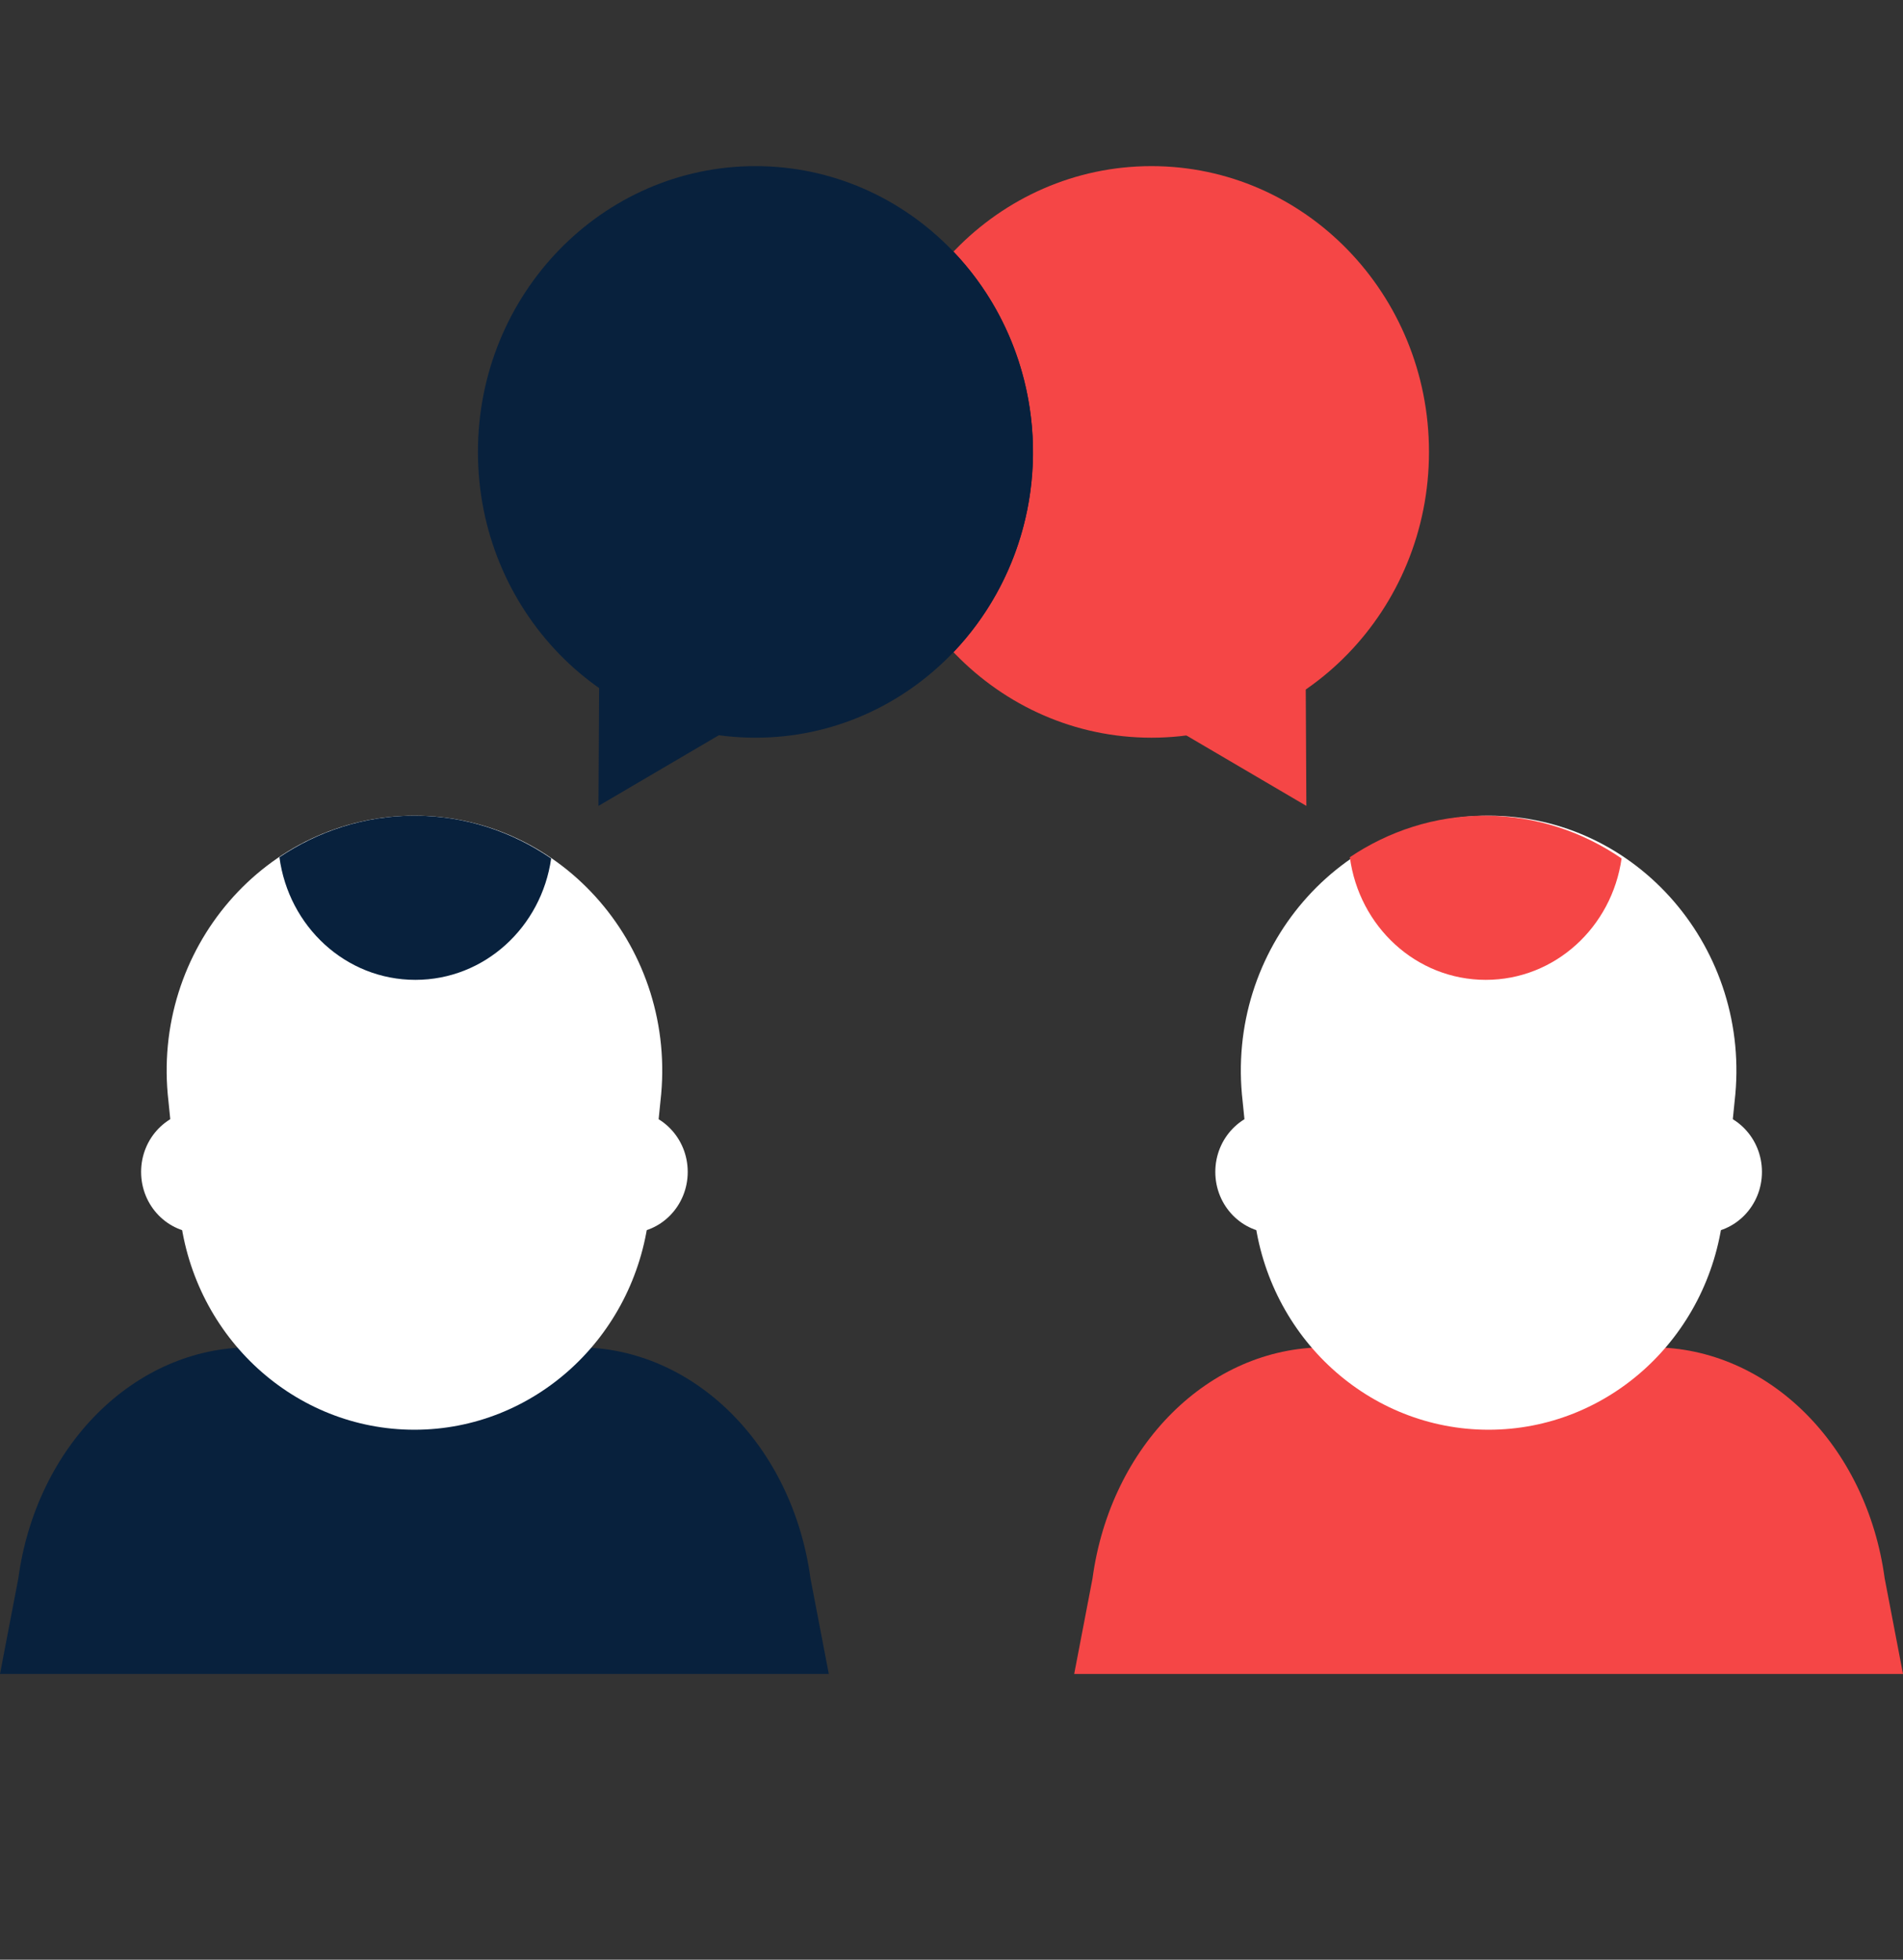 <svg width="67" height="69" viewBox="0 0 67 69" fill="none" xmlns="http://www.w3.org/2000/svg">
<rect x="0" y="0" width="67" height="69" fill="#333333" stroke="none"/>
<path d="M40.54 25.974C45.937 25.974 50.311 21.469 50.311 15.912C50.311 10.354 45.937 5.849 40.54 5.849C35.144 5.849 30.77 10.354 30.77 15.912C30.77 21.469 35.144 25.974 40.54 25.974Z" fill="#F54646"/>
<path d="M26.598 25.974C31.994 25.974 36.368 21.469 36.368 15.912C36.368 10.354 31.994 5.849 26.598 5.849C21.201 5.849 16.827 10.354 16.827 15.912C16.827 21.469 21.201 25.974 26.598 25.974Z" fill="#08213D"/>
<path d="M67 58.938L66.355 55.574C65.72 50.889 62.249 47.438 58.172 47.438H46.649C42.572 47.438 39.1 50.889 38.465 55.574L37.82 58.938H67Z" fill="#F54646"/>
<path d="M52.41 50.34C48.203 50.34 44.658 47.102 44.157 42.8L43.75 38.774C43.127 33.426 47.181 28.72 52.411 28.72C57.641 28.72 61.695 33.426 61.072 38.774L60.664 42.8C60.162 47.102 56.618 50.34 52.41 50.34Z" fill="white"/>
<path d="M59.939 43.418H44.882C43.725 43.418 42.788 42.454 42.788 41.262C42.788 40.07 43.725 39.106 44.882 39.106H59.94C61.097 39.106 62.034 40.07 62.034 41.262C62.034 42.454 61.096 43.418 59.939 43.418Z" fill="white"/>
<path d="M29.18 58.938L28.535 55.574C27.9 50.889 24.428 47.438 20.351 47.438H8.829C4.751 47.438 1.28 50.889 0.645 55.574L0 58.938H29.18Z" fill="#08213D"/>
<path d="M22.118 43.418H7.062C5.904 43.418 4.968 42.454 4.968 41.262C4.968 40.07 5.904 39.106 7.062 39.106H22.12C23.277 39.106 24.213 40.07 24.213 41.262C24.213 42.454 23.276 43.418 22.118 43.418Z" fill="white"/>
<path d="M14.591 50.34C10.384 50.34 6.84 47.102 6.338 42.8L5.931 38.774C5.308 33.426 9.362 28.72 14.592 28.72C19.822 28.72 23.876 33.426 23.253 38.774L22.846 42.8C22.342 47.102 18.798 50.34 14.591 50.34Z" fill="white"/>
<path d="M14.591 28.72C12.825 28.72 11.2 29.266 9.838 30.182C10.162 32.617 12.169 34.5 14.623 34.5C17.063 34.5 19.063 32.64 19.405 30.225C18.03 29.282 16.383 28.72 14.591 28.72Z" fill="#08213D"/>
<path d="M52.278 28.72C50.513 28.72 48.888 29.266 47.525 30.182C47.849 32.617 49.856 34.5 52.31 34.5C54.75 34.5 56.751 32.64 57.092 30.225C55.718 29.282 54.071 28.72 52.278 28.72Z" fill="#F54646"/>
<path d="M36.049 13.362C35.601 11.601 34.726 10.071 33.569 8.859C32.411 10.07 31.536 11.599 31.088 13.362C30.185 16.914 31.242 20.519 33.569 22.964C35.895 20.519 36.953 16.914 36.049 13.362Z" fill="#08213D"/>
<path d="M45.994 28.375L39.135 24.348L45.951 20.243L45.994 28.375Z" fill="#F54646"/>
<path d="M21.071 28.375L27.93 24.348L21.115 20.243L21.071 28.375Z" fill="#08213D"/>
</svg>
